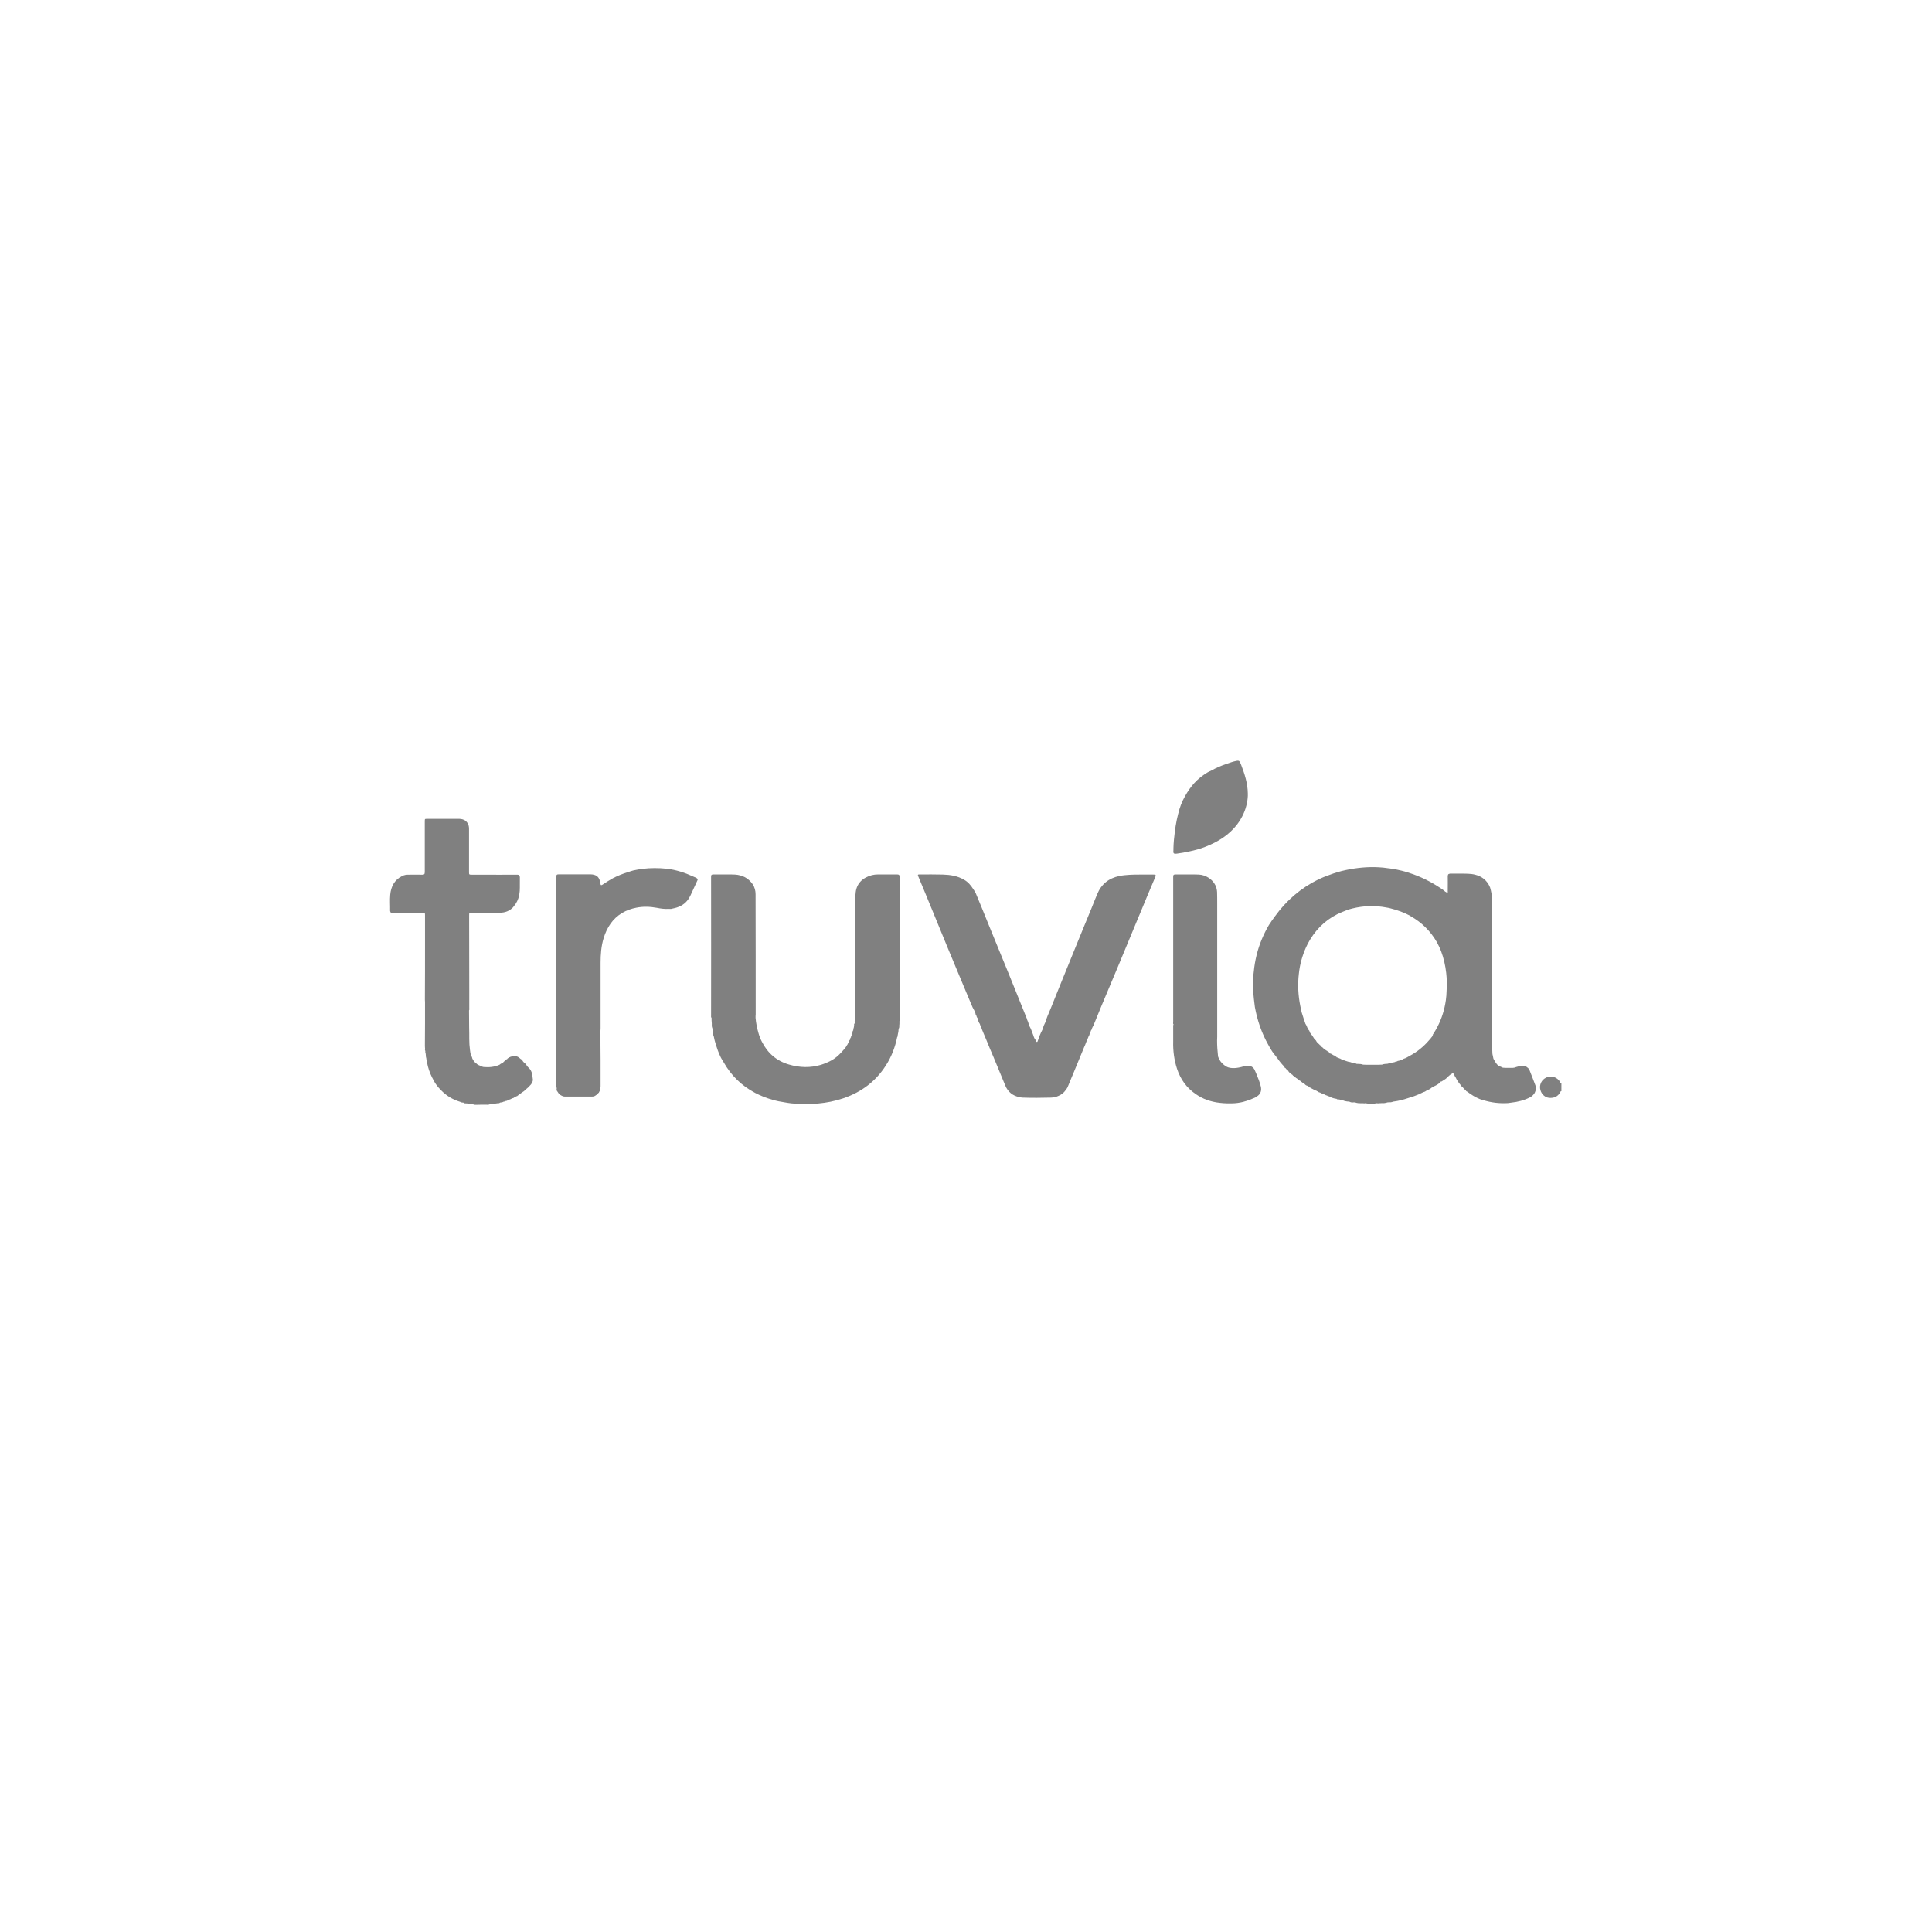 <?xml version="1.0" encoding="utf-8"?>
<!-- Generator: Adobe Illustrator 25.1.0, SVG Export Plug-In . SVG Version: 6.00 Build 0)  -->
<svg version="1.1" id="Layer_1" xmlns="http://www.w3.org/2000/svg" xmlns:xlink="http://www.w3.org/1999/xlink" x="0px" y="0px"
	 viewBox="0 0 161.55 161.55" style="enable-background:new 0 0 161.55 161.55;" xml:space="preserve">
<style type="text/css">
	.st0{fill:#808080;}
</style>
<path class="st0" d="M58.29,73.46c-0.02-0.02-0.03-0.03-0.06-0.05c-0.09-0.04-0.18-0.08-0.27-0.12c-0.7-0.32-1.43-0.56-2.22-0.65
	c-0.68-0.07-1.35-0.07-2.01,0.01c-0.03,0-0.06,0-0.09,0.01c-0.04,0.01-0.07,0.02-0.11,0.02c-0.2,0.03-0.39,0.07-0.59,0.11
	c-0.15,0.04-0.29,0.09-0.44,0.14c-0.43,0.13-0.85,0.3-1.24,0.5c-0.31,0.17-0.6,0.36-0.89,0.55c-0.05,0.03-0.08,0.04-0.1,0.03
	c-0.03,0-0.05-0.03-0.06-0.11c0-0.09-0.03-0.17-0.05-0.24c-0.09-0.36-0.33-0.54-0.78-0.55c-0.69,0-1.38,0-2.07,0
	c-0.2,0-0.4,0-0.59,0c-0.08,0-0.13,0.01-0.16,0.04c-0.03,0.03-0.04,0.08-0.04,0.16c0,1.77,0,3.54-0.01,5.31c0,0.48,0,0.96,0,1.44
	c-0.01,3.56-0.01,7.12-0.01,10.67c0,0.07-0.01,0.15,0.04,0.21c0,0.01,0,0.01,0.01,0.02c0,0,0,0,0,0.01c0,0.03,0,0.05,0,0.08
	c0,0,0,0,0,0.01c-0.02,0.03-0.02,0.05,0.01,0.06c0.01,0.02,0.01,0.05,0.01,0.07c-0.01,0.04,0.01,0.06,0.03,0.07
	c0.01,0.01,0.01,0.01,0.02,0.02c0.08,0.13,0.15,0.26,0.3,0.31c0.02,0.02,0.05,0.03,0.07,0.04c0.07,0.04,0.14,0.06,0.22,0.06h2.32
	c0.12,0,0.22-0.04,0.31-0.12c0,0,0,0,0,0c0,0,0,0,0,0c0.08-0.03,0.13-0.09,0.18-0.16c0,0,0.01-0.01,0.01-0.01
	c0.04-0.02,0.06-0.05,0.07-0.1c0,0,0.01-0.01,0.01-0.01c0.01-0.01,0.01-0.03,0.02-0.04c0.01-0.01,0.01-0.02,0.02-0.03
	c0.02-0.02,0.01-0.04,0.02-0.07c0.01-0.03,0.04-0.05,0.03-0.08c0-0.06,0.01-0.12,0.01-0.17c0-0.02,0.01-0.04,0.01-0.06v-2.23
	c-0.01-0.81-0.01-1.61-0.01-2.42c0-0.06,0.01-0.13,0.01-0.2c0-0.01,0-0.01,0-0.02c0-0.27,0-0.55,0-0.82v-4.63
	c0-0.71,0.05-1.41,0.26-2.09c0.27-0.87,0.74-1.61,1.54-2.09c0.39-0.23,0.78-0.36,1.19-0.44c0.55-0.11,1.12-0.1,1.71,0.01
	c0.34,0.07,0.67,0.11,1.01,0.09c0.07,0,0.14,0.01,0.21,0c0.04-0.01,0.07-0.02,0.11-0.03c0.48-0.09,0.9-0.28,1.2-0.64
	c0.11-0.13,0.2-0.27,0.28-0.44c0.2-0.43,0.39-0.86,0.59-1.28c0.02-0.05,0.03-0.09,0.02-0.12C58.33,73.49,58.31,73.47,58.29,73.46z"
	/>
<path class="st0" d="M98.14,71.33c0.02,0.04,0.06,0.06,0.13,0.06c0.05-0.01,0.1,0,0.14-0.01c0.34-0.04,0.68-0.11,1.02-0.18
	c0.47-0.1,0.93-0.22,1.38-0.4c1.04-0.41,1.97-0.98,2.65-1.88c0.41-0.55,0.69-1.15,0.81-1.8c0.05-0.25,0.08-0.51,0.07-0.77
	c-0.01-0.84-0.26-1.62-0.56-2.4c-0.02-0.06-0.04-0.1-0.06-0.14c-0.09-0.23-0.16-0.23-0.49-0.15c-0.25,0.06-0.49,0.16-0.74,0.24
	c-0.41,0.14-0.8,0.31-1.18,0.52c-0.14,0.07-0.29,0.13-0.42,0.22c-0.29,0.18-0.55,0.38-0.78,0.59c-0.33,0.31-0.6,0.66-0.84,1.04
	c-0.26,0.42-0.49,0.87-0.64,1.37c-0.18,0.61-0.31,1.24-0.39,1.88c-0.06,0.47-0.11,0.95-0.12,1.44c0,0.04,0,0.09,0,0.14
	c0,0.05,0,0.1-0.01,0.16C98.11,71.29,98.13,71.31,98.14,71.33z"/>
<path class="st0" d="M130.44,90.45c-0.24-0.38-0.71-0.54-1.12-0.36c-0.42,0.18-0.64,0.63-0.51,1.07c0.1,0.35,0.39,0.61,0.73,0.64
	c0.38,0.03,0.7-0.09,0.91-0.44c0.03-0.04,0.02-0.13,0.11-0.12c0-0.22,0-0.43,0-0.65C130.45,90.59,130.47,90.5,130.44,90.45z"/>
<path class="st0" d="M128.43,91.05c0-0.1-0.01-0.2-0.04-0.29c-0.17-0.43-0.32-0.86-0.5-1.29c-0.04-0.09-0.11-0.17-0.19-0.22
	c-0.02-0.01-0.04-0.03-0.06-0.05c0,0,0,0-0.01,0c-0.02-0.03-0.04-0.05-0.08-0.04c0,0,0,0,0,0c-0.07-0.01-0.15-0.02-0.22-0.03
	c-0.03-0.04-0.07-0.04-0.1,0c-0.05,0.01-0.1,0.01-0.14,0.02c-0.03-0.02-0.05-0.01-0.08,0.01c-0.07,0.02-0.14,0.04-0.22,0.06
	c-0.01,0-0.02,0.01-0.03,0.01c-0.01,0-0.02,0.01-0.03,0.01c-0.03,0-0.06,0-0.08,0.03c-0.05,0.01-0.1,0.01-0.14,0.02
	c-0.13,0.01-0.25,0-0.38,0c-0.14,0-0.29,0.01-0.43-0.01c-0.03,0-0.07-0.01-0.1-0.02c-0.04-0.03-0.08-0.06-0.13-0.07
	c-0.01,0-0.01-0.01-0.02-0.01c-0.05-0.02-0.1-0.04-0.15-0.06c-0.19-0.16-0.3-0.38-0.42-0.59c-0.01-0.07-0.03-0.13-0.04-0.19
	c-0.01-0.03-0.01-0.07-0.02-0.1c-0.02-0.06-0.03-0.13-0.03-0.19c0-0.09-0.01-0.18-0.01-0.27c0-0.07-0.01-0.13-0.01-0.2
	c0-1.93,0-3.87,0-5.81c0-2.14,0-4.28,0-6.42c0-0.23-0.02-0.45-0.06-0.67c-0.03-0.16-0.06-0.31-0.11-0.47
	c-0.25-0.6-0.69-0.93-1.25-1.07c-0.19-0.05-0.39-0.07-0.59-0.08c-0.5-0.02-1,0-1.51-0.01c-0.03,0-0.04,0.01-0.06,0.02
	c-0.08,0.01-0.11,0.05-0.12,0.13c0,0.02-0.02,0.03-0.01,0.06c0.01,0.38,0,0.76,0,1.13c0,0.04,0,0.08,0,0.12c0,0.01,0,0.02,0,0.03
	c0.01,0.04,0.01,0.09-0.03,0.11c-0.05,0.03-0.08-0.05-0.12-0.06c-0.04-0.01-0.07-0.04-0.1-0.06c-0.04-0.04-0.08-0.08-0.13-0.11
	c-0.78-0.55-1.61-0.99-2.49-1.31c-0.32-0.11-0.64-0.22-0.97-0.3c-0.27-0.07-0.53-0.12-0.8-0.16c-0.12-0.02-0.24-0.04-0.36-0.05
	c-0.26-0.04-0.52-0.07-0.78-0.08c-0.92-0.05-1.83,0.04-2.73,0.23c-0.49,0.1-0.97,0.25-1.44,0.43c-0.28,0.1-0.56,0.21-0.84,0.34
	c-1.49,0.73-2.7,1.77-3.65,3.09c-0.17,0.24-0.35,0.47-0.51,0.73c-0.23,0.39-0.43,0.79-0.6,1.2c-0.36,0.86-0.58,1.77-0.67,2.7
	c-0.02,0.22-0.06,0.44-0.07,0.66c-0.01,0.22,0.01,0.44,0.01,0.66c0.01,0.33,0.03,0.66,0.07,0.99c0.03,0.22,0.05,0.43,0.08,0.65
	c0.2,1.12,0.57,2.19,1.13,3.18c0.04,0.08,0.09,0.15,0.13,0.23c0.11,0.19,0.22,0.38,0.37,0.54c0.01,0.05,0.05,0.07,0.08,0.11
	c0.02,0.03,0.03,0.06,0.06,0.08c0,0,0.01,0.01,0.01,0.01c0.01,0.02,0.02,0.04,0.03,0.05c0,0.04,0.03,0.07,0.07,0.08c0,0,0,0,0,0
	c0.17,0.26,0.37,0.5,0.59,0.72c0,0,0,0,0,0.01c0.01,0.06,0.04,0.09,0.09,0.1c0,0,0.01,0,0.01,0.01l0,0
	c0.02,0.05,0.06,0.09,0.11,0.11c0.04,0.04,0.07,0.07,0.11,0.11c0,0,0,0,0,0c0.04,0.09,0.09,0.15,0.18,0.18
	c0.05,0.06,0.1,0.12,0.17,0.15c0.03,0.06,0.06,0.09,0.12,0.11c0.01,0.01,0.02,0.02,0.03,0.02c0,0,0.01,0.01,0.01,0.01
	c0.02,0.04,0.05,0.07,0.1,0.08c0,0,0,0,0,0c0,0,0,0,0,0c0,0,0,0,0,0l0,0v0l0,0l0,0c0.02,0.04,0.05,0.06,0.09,0.07
	c0.01,0.01,0.01,0.02,0.03,0.02c0.02,0.01,0.04,0.03,0.06,0.05c0.01,0.03,0.03,0.03,0.06,0.04c0.01,0.01,0.02,0,0.02,0.02
	c0.01,0.01,0.02,0.01,0.03,0.02c0.01,0.01,0.02,0.02,0.03,0.03c0.01,0.01,0.02,0.01,0.03,0.02c0.02,0.01,0.05,0,0.06,0.04l0,0
	c0,0,0.01,0,0.01,0c0.03,0.05,0.08,0.09,0.13,0.09c0,0,0.01,0.01,0.01,0.01l0,0c0,0,0,0,0,0l0,0c0.01,0.05,0.05,0.07,0.1,0.07
	c0.04,0.03,0.07,0.05,0.11,0.08c0.05,0.07,0.13,0.12,0.22,0.14c0,0,0.01,0.01,0.02,0.01c0.01,0.01,0.02,0.01,0.02,0.02
	c0.03,0,0.06,0.01,0.06,0.04c0,0,0,0,0.01,0c0,0.01,0.01,0.01,0.02,0.01c0.04,0.06,0.09,0.08,0.15,0.09c0,0,0.01,0.01,0.01,0.01
	c0.02,0.01,0.05,0.03,0.07,0.04c0.02,0.03,0.04,0.04,0.07,0.04c0.05,0.03,0.11,0.06,0.16,0.09c0,0,0,0,0.01,0
	c0.02,0.02,0.05,0.04,0.08,0.04c0,0,0.01,0.01,0.01,0c0.02,0.01,0.03,0.01,0.05,0.02c0.02-0.01,0.03,0.02,0.04,0.02
	c0.02,0.01,0.03,0.03,0.05,0.03c0.02,0,0.04,0.01,0.05,0.02c0.05,0.05,0.1,0.08,0.17,0.08c0.03,0.03,0.07,0.04,0.11,0.05
	c0.01,0,0.01,0.01,0.02,0.01c0.05,0.07,0.12,0.08,0.2,0.09c0.04,0.01,0.07,0.02,0.11,0.04c0.02,0.03,0.04,0.04,0.07,0.04
	c0.04,0.01,0.07,0.02,0.11,0.04c0.02,0.03,0.04,0.04,0.07,0.04c0.03,0.01,0.06,0.01,0.09,0.02c0.16,0.1,0.34,0.16,0.53,0.19
	c0.02,0,0.05,0.01,0.07,0.01c0.04,0.03,0.08,0.06,0.13,0.05c0.01,0,0.02,0,0.03,0c0.01,0,0.01,0,0.02,0c0.03,0,0.06,0.01,0.08,0.01
	c0,0,0.01,0,0.01,0c0.05,0.04,0.1,0.05,0.16,0.04c0.01,0,0.01,0,0.01,0c0.02,0,0.03,0.01,0.05,0.01c0.02,0.01,0.04,0.01,0.05,0.02
	c0.08,0.03,0.15,0.06,0.23,0.07c0.08,0.02,0.16,0.03,0.24,0.03c0.02,0,0.05,0,0.07,0.01c0,0,0,0,0,0c0.11,0.05,0.21,0.08,0.33,0.06
	c0.03,0,0.05,0,0.08,0c0.02,0,0.04,0,0.06,0c0.08,0.03,0.17,0.05,0.25,0.06c0.07,0.01,0.15,0.01,0.22,0.01c0.05,0,0.11,0,0.16,0
	c0.03,0,0.06,0,0.09,0c0.03,0.03,0.05,0.03,0.07,0h0.08c0,0,0.01,0,0.01,0c0.31,0.06,0.62,0.07,0.93,0h0.07
	c0.03,0.03,0.05,0.03,0.07,0c0.03,0,0.06,0,0.09,0c0.07,0,0.14,0,0.2-0.01c0.07,0.01,0.14,0,0.21,0c0.09-0.01,0.18-0.03,0.27-0.06
	c0.05,0,0.09-0.01,0.14-0.01c0.07,0.01,0.13,0,0.19-0.01c0.06-0.01,0.12-0.03,0.18-0.05c0.01,0,0.03,0,0.04-0.01
	c0.01,0,0.02,0,0.03,0c0.16-0.02,0.32-0.05,0.48-0.09c0.03-0.01,0.05-0.01,0.08-0.02c0.17-0.04,0.35-0.09,0.52-0.15
	c0.19-0.06,0.37-0.12,0.56-0.18c0.23-0.08,0.46-0.18,0.68-0.29c0.01,0,0.01-0.01,0.02-0.01c0.02-0.01,0.03-0.02,0.05-0.02
	c0,0,0,0,0,0c0.01,0,0.02-0.01,0.03-0.02c0.11-0.02,0.2-0.08,0.28-0.14c0.01,0,0.01-0.01,0.01-0.01c0.01-0.01,0.03-0.01,0.04-0.02
	c0.07-0.02,0.13-0.04,0.19-0.08c0.05-0.03,0.1-0.06,0.14-0.1c0.02-0.01,0.03-0.02,0.04-0.03c0.01,0,0.02-0.01,0.03-0.01
	c0.01,0,0.01-0.01,0.02-0.01c0.04-0.01,0.07-0.03,0.1-0.05c0.01-0.01,0.03-0.02,0.04-0.04c0.01,0,0.02,0,0.02-0.01c0,0,0,0,0.01,0
	c0.18-0.08,0.34-0.18,0.48-0.31c0,0,0,0,0.01-0.01c0.01,0,0.01,0,0.02-0.01c0.01-0.05,0.03-0.07,0.09-0.06c0.01,0,0.02,0,0.02-0.01
	c0.1-0.06,0.19-0.12,0.28-0.18c0.01-0.01,0.02-0.01,0.03-0.02c0,0,0,0,0,0c0.1-0.07,0.19-0.16,0.27-0.25
	c0.04-0.03,0.08-0.07,0.12-0.1c0.01-0.01,0.01-0.01,0.02-0.02c0.06,0,0.11-0.08,0.17-0.1c0.03-0.01,0.07,0,0.11,0.04
	c0.03,0.07,0.06,0.13,0.09,0.2c0,0,0.01,0.01,0.01,0.01c0,0.04,0.02,0.06,0.05,0.08c0.12,0.26,0.29,0.5,0.48,0.71
	c0.01,0.04,0.04,0.08,0.08,0.09c0,0,0,0,0,0c0,0,0,0,0,0c0.01,0.02,0.04,0.03,0.05,0.05c0.07,0.09,0.15,0.18,0.25,0.25
	c0.02,0.06,0.07,0.09,0.13,0.11c0.09,0.08,0.19,0.13,0.28,0.2c0.12,0.08,0.24,0.16,0.37,0.23c0.13,0.06,0.25,0.13,0.38,0.18
	c0.09,0.04,0.19,0.06,0.29,0.09c0.67,0.21,1.35,0.29,2.06,0.25c0.1-0.01,0.19-0.03,0.29-0.04c0.55-0.06,1.07-0.19,1.56-0.44
	c0.18-0.09,0.31-0.23,0.4-0.38C128.37,91.29,128.42,91.17,128.43,91.05z M119.82,86.57L119.82,86.57L119.82,86.57
	c-0.01,0-0.01,0.01-0.01,0.01c-0.04,0.02-0.06,0.05-0.06,0.1l0,0c-0.02,0.01-0.02,0.03-0.04,0.05c-0.03,0.03-0.06,0.05-0.07,0.09
	c-0.44,0.53-0.94,0.99-1.54,1.34c-0.15,0.09-0.31,0.17-0.46,0.26c-0.01,0-0.01,0.01-0.02,0.01c-0.02,0-0.04,0-0.05,0.03
	c-0.04,0.01-0.07,0.03-0.11,0.04c-0.02,0-0.04,0.01-0.06,0.02c-0.04,0.01-0.09,0.03-0.13,0.07c0,0-0.01,0-0.01,0.01
	c-0.05,0.02-0.11,0.04-0.16,0.06c0,0,0,0,0,0l0,0c0,0,0,0,0,0c-0.01,0-0.02,0.01-0.03,0.01c-0.02,0-0.03,0-0.05,0.01
	c-0.01,0.01-0.02,0.01-0.03,0.01c-0.01,0-0.02,0-0.03,0.01c-0.03,0-0.05,0-0.07,0.01c0,0-0.01,0-0.01,0c0,0-0.01,0-0.01,0.01
	c-0.02,0.01-0.04,0.02-0.06,0.03c-0.02,0.01-0.02,0.01-0.04,0.01c-0.01,0-0.02,0-0.04,0.01c-0.03-0.01-0.06,0-0.07,0.03
	c-0.06,0.01-0.12,0.03-0.18,0.04c-0.03-0.01-0.06,0-0.07,0.03c-0.07,0.01-0.14,0.03-0.22,0.04c-0.04-0.01-0.08-0.01-0.11,0.03
	c-0.03,0-0.06,0.01-0.09,0.01c-0.03,0-0.06,0.01-0.09,0.01c-0.05,0-0.09,0-0.14,0.01c-0.06,0.01-0.13,0.02-0.19,0.05
	c-0.08,0-0.17,0.01-0.25,0.01c-0.17,0-0.33,0-0.5,0h-0.64c-0.07,0-0.14-0.01-0.21-0.01c-0.13-0.05-0.27-0.06-0.41-0.06
	c-0.02,0-0.04,0-0.07,0c-0.02,0-0.05,0-0.07-0.01c-0.02-0.02-0.04-0.02-0.07-0.03c-0.02-0.01-0.04-0.02-0.06-0.02
	c-0.03,0-0.06-0.01-0.1,0c-0.04-0.01-0.07-0.01-0.11-0.02c-0.11-0.07-0.24-0.09-0.36-0.11c-0.02-0.01-0.04-0.01-0.06-0.02
	c-0.06-0.02-0.13-0.04-0.19-0.06c-0.01-0.01-0.02,0-0.03-0.01c-0.01-0.01-0.03-0.02-0.04-0.02c-0.08-0.03-0.16-0.06-0.23-0.09
	c-0.02-0.01-0.04-0.02-0.06-0.02c-0.01-0.02-0.03-0.04-0.07-0.04c-0.06-0.03-0.12-0.05-0.17-0.07c-0.01,0-0.02-0.01-0.03-0.01
	c0-0.01-0.01,0-0.01-0.01c-0.04,0-0.07,0-0.08-0.05c-0.01-0.01-0.03-0.01-0.04-0.02c-0.02-0.01-0.04-0.02-0.06-0.04
	c-0.03-0.04-0.07-0.06-0.12-0.06c-0.01-0.01-0.02-0.01-0.03-0.02c-0.08-0.05-0.16-0.1-0.24-0.14c-0.05,0.02-0.08,0-0.09-0.06
	c0,0-0.01,0-0.01-0.01c-0.03-0.05-0.08-0.07-0.14-0.1c0,0,0,0,0,0c0,0,0,0,0,0l0,0c0,0,0,0,0,0c0,0,0,0-0.01,0
	c-0.01-0.05-0.06-0.06-0.1-0.08c-0.02-0.01-0.04-0.03-0.06-0.04c-0.01-0.01-0.03-0.02-0.04-0.03c-0.02-0.04-0.05-0.06-0.09-0.07
	c-0.01,0-0.01-0.02-0.03-0.02c0-0.01-0.01-0.01-0.02-0.01c-0.04-0.06-0.1-0.1-0.16-0.14c-0.04,0-0.05-0.03-0.06-0.06
	c-0.01,0-0.01-0.02-0.02-0.02c-0.01-0.04-0.03-0.06-0.07-0.07c-0.03-0.05-0.07-0.08-0.11-0.11c-0.04-0.04-0.06-0.08-0.11-0.11
	c-0.02-0.02-0.03-0.04-0.05-0.06c-0.02-0.05-0.04-0.09-0.07-0.12c-0.02-0.02-0.04-0.04-0.07-0.06c0,0-0.01-0.01-0.02-0.02
	c-0.01-0.01-0.01-0.02-0.02-0.02c-0.01-0.01-0.02-0.02-0.02-0.03c-0.09-0.16-0.19-0.31-0.31-0.45c-0.02-0.02-0.03-0.05-0.05-0.07
	c0-0.01,0-0.02-0.01-0.03c-0.01-0.04-0.02-0.07-0.03-0.1c0,0,0,0,0,0c-0.02-0.03-0.04-0.06-0.07-0.08c0,0,0,0,0-0.01
	c-0.01-0.02-0.03-0.04-0.04-0.06c0-0.05-0.03-0.07-0.05-0.1c-0.01-0.01-0.02-0.03-0.03-0.05c0.01-0.03-0.01-0.05-0.03-0.07
	c0-0.03-0.02-0.06-0.04-0.07c0.01-0.04-0.01-0.06-0.03-0.08c0-0.02-0.01-0.04-0.03-0.05c0-0.01,0-0.01-0.01-0.02c0,0,0,0,0,0
	c-0.1-0.31-0.22-0.62-0.31-0.94c-0.05-0.18-0.08-0.37-0.12-0.55c-0.18-0.89-0.23-1.8-0.12-2.71c0.08-0.76,0.28-1.49,0.59-2.18
	c0.1-0.22,0.21-0.44,0.34-0.65c0.66-1.09,1.56-1.86,2.69-2.32c0.27-0.11,0.54-0.22,0.83-0.29c0.97-0.24,1.94-0.27,2.9-0.08
	c0.06,0.01,0.11,0.02,0.17,0.03c0.04,0.01,0.08,0.02,0.12,0.03c0.6,0.15,1.16,0.35,1.67,0.63c0,0,0.01,0,0.01,0.01
	c0.02,0.01,0.04,0.03,0.06,0.04c0.88,0.5,1.62,1.21,2.17,2.17c0.13,0.24,0.24,0.48,0.34,0.73c0.22,0.59,0.36,1.2,0.43,1.83
	c0.06,0.51,0.06,1.01,0.03,1.52c-0.01,0.25-0.02,0.5-0.06,0.75c-0.11,0.78-0.34,1.53-0.7,2.22c-0.11,0.21-0.23,0.42-0.37,0.63
	c-0.02,0.03-0.04,0.05-0.04,0.08C119.82,86.56,119.82,86.56,119.82,86.57C119.82,86.57,119.82,86.57,119.82,86.57
	C119.82,86.57,119.82,86.57,119.82,86.57C119.82,86.57,119.82,86.57,119.82,86.57z"/>
<path class="st0" d="M96.6,73.15c-0.02-0.02-0.07-0.02-0.16-0.02h-1.13c-0.29,0-0.58,0-0.87,0.02c-0.28,0.02-0.56,0.04-0.84,0.1
	c-0.88,0.18-1.51,0.68-1.85,1.51c-0.16,0.39-0.32,0.77-0.47,1.16c-0.22,0.53-0.43,1.06-0.65,1.58c-0.09,0.22-0.18,0.44-0.27,0.66
	c-0.31,0.76-0.62,1.52-0.93,2.28c-0.53,1.31-1.07,2.62-1.59,3.93c-0.02,0.05-0.04,0.09-0.06,0.14c-0.12,0.29-0.25,0.57-0.33,0.87
	c-0.01,0.02-0.01,0.04-0.02,0.06c-0.02,0.03-0.03,0.07-0.05,0.1c-0.08,0.15-0.14,0.3-0.18,0.46c-0.01,0.04-0.03,0.07-0.04,0.11
	c-0.16,0.29-0.27,0.6-0.38,0.91c-0.01,0.03-0.02,0.05-0.03,0.08c0,0,0,0.01,0,0.01c-0.07,0.04-0.1-0.01-0.13-0.06
	c-0.04-0.08-0.04-0.17-0.12-0.22c0-0.02-0.02-0.04-0.03-0.07c-0.01-0.02-0.01-0.05-0.03-0.07c-0.02-0.09-0.06-0.18-0.09-0.26
	c-0.04-0.11-0.08-0.21-0.12-0.32c-0.04-0.1-0.09-0.2-0.14-0.29c0,0,0-0.01,0-0.01c0-0.04-0.02-0.07-0.04-0.09c0,0,0,0,0,0
	c0.01-0.06,0-0.11-0.05-0.14c0,0,0,0,0-0.01c-0.01-0.04-0.02-0.07-0.03-0.11c0.01-0.03-0.01-0.05-0.03-0.06
	c-0.01,0,0-0.01-0.01-0.02c-0.01-0.03-0.02-0.07-0.04-0.1c-0.01-0.02-0.01-0.04-0.02-0.07c0-0.01,0-0.03-0.01-0.04
	c-0.21-0.52-0.42-1.04-0.63-1.56c-0.29-0.71-0.57-1.42-0.86-2.13c-0.25-0.61-0.5-1.22-0.75-1.83c-0.14-0.33-0.27-0.67-0.41-1
	c-0.19-0.47-0.39-0.95-0.58-1.42c-0.34-0.85-0.69-1.7-1.04-2.54c-0.06-0.13-0.14-0.24-0.22-0.36c-0.19-0.3-0.42-0.58-0.76-0.77
	c-0.55-0.32-1.14-0.41-1.76-0.43c-0.64-0.02-1.28-0.01-1.92-0.01c-0.1,0-0.16,0-0.17,0.03c-0.02,0.02,0,0.07,0.04,0.17
	c0.19,0.46,0.38,0.91,0.57,1.37c0.38,0.93,0.77,1.87,1.15,2.8c0.21,0.52,0.43,1.04,0.64,1.56c0.48,1.17,0.97,2.32,1.45,3.48
	c0.18,0.43,0.36,0.86,0.54,1.29c0.02,0.05,0.04,0.11,0.07,0.16c0.07,0.18,0.15,0.36,0.25,0.52c0.02,0.04,0.03,0.07,0.04,0.11
	c0,0.01,0.01,0.01,0.01,0.02c0,0.02,0,0.04,0.03,0.05c0,0.01,0.01,0.02,0.01,0.04c0,0.01,0.01,0.03,0.01,0.04
	c0,0.05,0.01,0.09,0.06,0.12c0,0,0,0,0,0v0.01c0.01,0.03,0.02,0.06,0.03,0.1c0.01,0.05,0.03,0.09,0.07,0.13
	c0.01,0.04,0.03,0.07,0.04,0.11c0.03,0.15,0.08,0.28,0.17,0.4c0.01,0.04,0,0.08,0.04,0.11c0,0.01,0.01,0.02,0.02,0.03
	c0,0.02,0,0.03,0.02,0.05c0.12,0.38,0.3,0.74,0.45,1.12c0.2,0.49,0.4,0.98,0.61,1.46c0.33,0.79,0.66,1.58,0.98,2.37
	c0.22,0.54,0.63,0.85,1.14,0.96c0.1,0.02,0.19,0.05,0.3,0.05c0.79,0.03,1.59,0.02,2.39,0c0.23-0.01,0.44-0.06,0.63-0.15
	c0.24-0.1,0.44-0.26,0.6-0.49c0.06-0.09,0.13-0.17,0.17-0.28c0.12-0.29,0.24-0.58,0.36-0.87c0.01-0.03,0.03-0.06,0.04-0.09
	c0.34-0.82,0.67-1.63,1.01-2.45c0.01,0,0-0.01,0.01-0.02c0.01-0.02,0.03-0.04,0.03-0.06c0.01-0.03,0.02-0.07,0.04-0.11
	c0.01,0,0.01-0.02,0.01-0.03c0.01-0.01,0.02-0.02,0.02-0.04c0.01-0.04,0.03-0.07,0.04-0.11c0.01-0.01,0.01-0.02,0.02-0.03
	c0.01-0.01,0.02-0.02,0.02-0.04c0.03-0.08,0.06-0.16,0.09-0.23c0.02-0.02,0.02-0.04,0.02-0.06c0.01-0.01,0.02-0.02,0.02-0.04
	c0.01-0.02,0.02-0.04,0.03-0.06c0.03-0.05,0.06-0.1,0.06-0.15c0.02-0.01,0.02-0.03,0.02-0.05c0-0.01,0.01-0.01,0.01-0.02
	c0.03-0.09,0.07-0.17,0.1-0.26c0.06-0.05,0.07-0.11,0.08-0.18c0.03-0.02,0.03-0.04,0.03-0.07c0.02-0.03,0.05-0.07,0.07-0.11
	c0.22-0.53,0.43-1.06,0.65-1.59c0.49-1.18,0.99-2.36,1.49-3.55c0.57-1.36,1.13-2.71,1.69-4.07c0.01-0.02,0.02-0.05,0.03-0.07
	c0.44-1.07,0.88-2.12,1.33-3.18c0.02-0.05,0.03-0.08,0.04-0.11C96.63,73.18,96.62,73.16,96.6,73.15z"/>
<path class="st0" d="M75.22,83.9c0-3.53,0-7.05,0-10.58c0-0.16-0.05-0.2-0.2-0.2c-0.17,0-0.35,0-0.52,0c-0.37,0-0.73,0-1.1,0
	c-0.17,0-0.33,0.02-0.5,0.06c-0.77,0.21-1.32,0.71-1.36,1.58c0,0.05-0.02,0.08-0.02,0.13c0.02,3.24,0,6.47,0.01,9.71
	c0,0.14-0.02,0.28-0.03,0.41c0,0.05-0.01,0.1,0,0.15c0,0.02,0,0.05,0,0.07c0,0.03-0.01,0.07-0.01,0.1c0,0,0,0.01,0,0.01
	c-0.03,0.05-0.04,0.11-0.02,0.17c0,0.02,0,0.05-0.01,0.07c-0.05,0.04-0.05,0.09-0.04,0.15v0.04c0,0.01,0,0.01,0,0.02
	c-0.02,0.05-0.02,0.1-0.03,0.14c-0.01,0.05-0.04,0.1-0.04,0.15v0.03c0,0.01,0,0.03,0,0.04c-0.05,0.05-0.07,0.11-0.06,0.18
	c0,0.01,0,0.02-0.01,0.03c0,0.01-0.01,0.03-0.01,0.04c-0.04,0.04-0.08,0.09-0.06,0.15c0,0,0,0.01,0,0.02c0,0.02-0.01,0.04-0.01,0.05
	c0,0,0,0,0,0c-0.03,0.01-0.04,0.04-0.04,0.07c0,0.01,0,0.02,0,0.03c0,0.01-0.01,0.02-0.01,0.03c-0.04,0.03-0.06,0.07-0.05,0.13
	c0,0.01-0.01,0.02-0.01,0.03c0,0.01,0,0.01-0.01,0.02c0,0,0,0,0,0c-0.08,0.09-0.12,0.19-0.16,0.31c0,0,0,0,0,0
	c-0.03,0.02-0.04,0.05-0.05,0.09c0,0,0,0,0,0c0,0.02-0.02,0.02-0.02,0.04c-0.01,0.01-0.04,0.02-0.04,0.05v0.01c0,0,0,0,0,0
	c-0.02,0.01-0.02,0.03-0.03,0.05c-0.01,0.02-0.04,0.03-0.04,0.06c-0.12,0.17-0.27,0.32-0.41,0.48c-0.24,0.26-0.51,0.49-0.83,0.66
	c-0.28,0.15-0.57,0.27-0.86,0.36c-0.87,0.26-1.77,0.24-2.68-0.03c-1.02-0.3-1.77-0.95-2.25-1.9c-0.13-0.24-0.22-0.49-0.29-0.74
	c-0.12-0.41-0.2-0.82-0.24-1.25c0-0.03,0-0.05,0-0.08c0-0.01,0-0.02,0-0.03v-0.07c0-0.02,0.01-0.04,0.01-0.05
	c0-3.37,0-6.74-0.01-10.11c0-0.29-0.07-0.58-0.24-0.84c-0.09-0.13-0.19-0.24-0.3-0.34c-0.22-0.2-0.47-0.33-0.75-0.4
	c-0.14-0.04-0.29-0.06-0.44-0.07c-0.2-0.01-0.41-0.01-0.62-0.01c-0.39,0-0.78,0-1.18,0c-0.08,0-0.12,0.01-0.15,0.04
	c-0.03,0.03-0.04,0.08-0.04,0.16c0.01,3.86,0,7.72,0,11.59c0,0.07-0.02,0.14,0.04,0.21c0,0.14,0,0.3,0.02,0.45c0,0.02,0,0.03,0,0.05
	c0,0.04,0,0.09,0,0.13c0,0.08,0.01,0.16,0.05,0.24c0.01,0.04,0.01,0.07,0.01,0.11c0,0.03,0.01,0.07,0.01,0.1
	c-0.01,0.03-0.01,0.05,0.02,0.07c0.02,0.1,0.03,0.2,0.04,0.29c-0.01,0.04,0,0.06,0.03,0.08c0.04,0.24,0.11,0.48,0.18,0.71
	c0.1,0.33,0.22,0.66,0.37,0.98c0.08,0.18,0.19,0.34,0.29,0.51c0.62,1.09,1.49,1.95,2.63,2.55c0.46,0.24,0.94,0.43,1.44,0.57
	c0.34,0.1,0.69,0.17,1.04,0.22c0.17,0.03,0.35,0.06,0.53,0.08c0.77,0.08,1.53,0.09,2.28,0.01c0.67-0.06,1.34-0.19,2-0.41
	c0,0,0.01,0,0.01,0h0c0,0,0,0,0,0c1.53-0.51,2.75-1.4,3.62-2.76c0.47-0.73,0.78-1.53,0.95-2.38c0,0,0,0,0,0
	c0.03-0.01,0.03-0.03,0.03-0.07c0,0,0,0,0,0c0.01-0.04,0.01-0.08,0.02-0.12c0.01-0.06,0.02-0.11,0.03-0.17
	c0.02-0.01,0.02-0.04,0.01-0.06c0-0.01,0.01-0.01,0.01-0.02c0-0.04,0.01-0.08,0.01-0.12c0-0.04,0.01-0.08,0.01-0.13
	c0.05-0.08,0.07-0.16,0.05-0.26c0.01-0.06,0.02-0.12,0.02-0.18c0-0.01,0-0.01,0-0.02c0-0.06,0-0.13,0-0.19
	c0.03-0.02,0.03-0.05,0.03-0.08c0,0,0,0,0-0.01c0,0,0,0,0,0c0-0.03,0-0.06,0-0.09C75.22,84.77,75.22,84.33,75.22,83.9z"/>
<path class="st0" d="M44.51,89.87c-0.01-0.09-0.04-0.17-0.07-0.24c-0.02-0.06-0.05-0.11-0.08-0.16c-0.05-0.08-0.11-0.16-0.19-0.22
	c-0.03-0.03-0.06-0.07-0.09-0.1c-0.01-0.01-0.02-0.02-0.03-0.04c-0.04-0.1-0.12-0.18-0.22-0.25c-0.01-0.01-0.03-0.03-0.04-0.04
	c-0.02-0.02-0.04-0.04-0.06-0.07c-0.05-0.1-0.12-0.17-0.22-0.22c0,0,0,0,0,0c-0.01-0.01-0.02-0.02-0.03-0.03
	c-0.22-0.21-0.5-0.26-0.76-0.14c-0.03,0-0.06,0.01-0.07,0.03c0,0,0,0,0,0c-0.05,0.01-0.09,0.02-0.11,0.07
	c-0.05,0.01-0.09,0.02-0.11,0.07v0.01c-0.06,0.02-0.1,0.06-0.14,0.1c-0.03,0.02-0.05,0.05-0.08,0.08c-0.05,0.02-0.09,0.05-0.12,0.1
	c0,0-0.01,0.01-0.01,0.01c0,0-0.01,0-0.01,0.01c0,0.03-0.03,0.02-0.04,0.03c-0.02,0.01-0.04,0.01-0.05,0.03
	c-0.01,0.01-0.01,0.01-0.01,0.01c0,0,0,0,0,0c-0.08,0.02-0.14,0.07-0.2,0.12c-0.01,0-0.02,0-0.02,0.01
	c-0.42,0.18-0.85,0.22-1.3,0.18c-0.02,0-0.04-0.01-0.07-0.01c0,0,0,0,0,0c-0.13-0.06-0.27-0.11-0.4-0.17c0,0,0,0,0,0
	c-0.03-0.02-0.06-0.04-0.09-0.06c-0.02-0.03-0.05-0.06-0.09-0.07c-0.04-0.04-0.07-0.07-0.11-0.11c-0.05,0-0.07-0.03-0.07-0.08
	c-0.04-0.07-0.08-0.14-0.12-0.2c-0.01-0.04-0.02-0.07-0.03-0.11c-0.02-0.06-0.05-0.12-0.09-0.16c-0.04-0.15-0.06-0.3-0.08-0.45
	c-0.04-0.3-0.06-0.6-0.06-0.91c0-0.34,0-0.68-0.01-1.02c0-0.46-0.01-0.92-0.01-1.38c0.04-0.07,0.02-0.15,0.02-0.22
	c0-0.48,0-0.95,0-1.43c0-2.09-0.01-4.19-0.01-6.28c0-0.24,0-0.24,0.24-0.24h2.34c0.42,0,0.79-0.14,1.09-0.45
	c0.02-0.02,0.03-0.05,0.05-0.07c0.24-0.27,0.39-0.59,0.46-0.93c0.02-0.12,0.04-0.25,0.05-0.38c0.02-0.38,0-0.76,0.01-1.14
	c0-0.06-0.02-0.1-0.04-0.13c-0.03-0.05-0.08-0.08-0.18-0.08c-1,0.01-2,0-3,0h-0.77c-0.13,0-0.19,0-0.23-0.03
	c-0.03-0.03-0.03-0.1-0.03-0.22c0-1.2,0-2.39,0-3.59c0-0.16-0.03-0.3-0.09-0.42c-0.01-0.03-0.03-0.05-0.05-0.08
	c-0.07-0.1-0.16-0.19-0.3-0.25c-0.15-0.07-0.31-0.08-0.48-0.08c-0.83,0-1.67,0-2.5,0c-0.11,0-0.17,0-0.21,0.01
	c-0.01,0-0.03,0-0.04,0.01c-0.03,0.03-0.03,0.09-0.03,0.25c0,0.69,0,1.37,0,2.06v2.13c0,0.09-0.02,0.15-0.05,0.18c0,0-0.02,0-0.02,0
	c-0.04,0.03-0.08,0.04-0.16,0.03c-0.4-0.01-0.81,0-1.21,0c-0.11,0-0.21,0.02-0.3,0.05c-0.05,0.02-0.1,0.03-0.15,0.06
	c-0.65,0.32-0.94,0.89-1,1.58c-0.04,0.44,0,0.88-0.01,1.32c0,0.04,0.01,0.06,0.02,0.08c0.01,0.02,0,0.05,0.02,0.06
	c0.03,0.03,0.07,0.04,0.14,0.04c0.83-0.01,1.67,0,2.5,0c0.24,0,0.24,0,0.24,0.23c0,0.77,0,1.55,0,2.32c0,1.57,0,3.15-0.01,4.72
	c0,0.06,0.01,0.12,0.01,0.18c0,0.02,0,0.04,0,0.06c0,0.57,0,1.15,0,1.72c0,0.63-0.01,1.25-0.01,1.88c0,0.1,0.01,0.2,0.02,0.3
	c-0.02,0.04-0.03,0.08,0.01,0.11c0.01,0.04,0.01,0.07,0.01,0.11c-0.01,0.04-0.02,0.08,0.02,0.11c0,0.03,0.01,0.05,0.01,0.08
	c0.01,0.07,0.01,0.14,0.02,0.21c0,0,0,0.01,0,0.01c-0.01,0.02-0.01,0.05,0.02,0.06c0,0,0,0.01,0,0.01c0.01,0.05,0.01,0.1,0.02,0.15
	c0.01,0.06,0.02,0.12,0.02,0.18c-0.01,0.03,0,0.06,0.03,0.07c0.08,0.44,0.22,0.85,0.41,1.23c0.12,0.25,0.26,0.5,0.43,0.72
	c0.1,0.13,0.21,0.25,0.32,0.36c0.44,0.46,0.97,0.79,1.6,0.98c0.06,0.03,0.12,0.06,0.19,0.06c0.03,0,0.07,0.01,0.1,0.01
	c0.03,0.02,0.05,0.04,0.08,0.05c0,0,0.01,0,0.01,0c0.03,0.01,0.06,0.02,0.1,0.01c0.04,0,0.09,0.01,0.14,0.01
	c0.01,0.01,0.02,0.01,0.03,0.01c0.06,0.04,0.12,0.06,0.19,0.04c0,0,0.01,0,0.01,0c0.08,0.01,0.16,0.01,0.24,0.02
	c0.05,0.03,0.11,0.04,0.16,0.04c0.06,0,0.11,0,0.17,0c0.14-0.01,0.29,0,0.44-0.01c0.11,0,0.21,0,0.32,0
	c0.09,0.01,0.18,0.02,0.27-0.02c0.01,0,0.02,0,0.03-0.01c0.01,0,0.02,0,0.04,0c0.08,0,0.17,0,0.25-0.02c0.08,0.03,0.15,0,0.22-0.05
	c0.02,0,0.05,0,0.07-0.01c0.03,0,0.07-0.01,0.1-0.01c0,0,0.01,0,0.01,0c0.07,0.01,0.13-0.01,0.18-0.06c0.01,0,0.03,0,0.04,0
	c0.02,0,0.04-0.01,0.06-0.01c0.07,0,0.13-0.03,0.19-0.06c0.02-0.01,0.05-0.01,0.07-0.01c0.04,0.01,0.06-0.02,0.08-0.04
	c0,0,0.01,0,0.01,0c0.03-0.01,0.06-0.02,0.09-0.02c0.03,0.01,0.06-0.01,0.07-0.04c0.01,0,0.02-0.01,0.03-0.01
	c0.06-0.01,0.12-0.03,0.17-0.07c0,0,0.01,0,0.01,0c0-0.01,0.02,0,0.02-0.01c0.03,0,0.05-0.01,0.07-0.03
	c0.03-0.02,0.07-0.03,0.11-0.05c0.01,0,0.01-0.01,0.02-0.01c0.03,0,0.05-0.01,0.07-0.02c0,0,0.01,0,0.01,0
	c0.01,0,0.02-0.02,0.03-0.02c0.02-0.01,0.03-0.02,0.05-0.04c0.03-0.01,0.06-0.03,0.1-0.05c0.02-0.01,0.05-0.02,0.07-0.04
	c0,0,0.01,0,0.01,0c0.04,0.01,0.06-0.02,0.09-0.05c0,0,0.01-0.01,0.02-0.01c0.02-0.01,0.03-0.03,0.05-0.04
	c0.02-0.01,0.04-0.01,0.05-0.04c0.08-0.06,0.17-0.12,0.25-0.18c0-0.02,0.02-0.01,0.03-0.02c0.02-0.01,0.04-0.02,0.06-0.04
	c0.06-0.03,0.1-0.07,0.14-0.12c0.02,0,0.03-0.02,0.05-0.04c0.01-0.01,0.01-0.03,0.03-0.03c0.13-0.1,0.25-0.21,0.35-0.33
	c0.06-0.05,0.09-0.1,0.13-0.16c0.06-0.09,0.1-0.19,0.11-0.31C44.53,90.13,44.53,90,44.51,89.87C44.51,89.87,44.51,89.87,44.51,89.87
	C44.51,89.87,44.51,89.87,44.51,89.87z"/>
<path class="st0" d="M105.07,89.83c-0.06-0.13-0.11-0.26-0.17-0.39c-0.09-0.18-0.26-0.3-0.48-0.32c-0.22-0.01-0.42,0.04-0.62,0.1
	c-0.14,0.04-0.29,0.06-0.43,0.08c-0.21,0.02-0.42,0.02-0.64-0.04c-0.15-0.04-0.31-0.15-0.45-0.27c-0.18-0.16-0.31-0.34-0.38-0.53
	c-0.02-0.05-0.05-0.1-0.05-0.14c-0.05-0.44-0.08-0.87-0.08-1.31c0-0.1,0.01-0.2,0.01-0.31c0-2,0-4,0-6v-3.48c0-0.57,0-1.14,0-1.71
	c0-0.31,0-0.61-0.01-0.91c-0.01-0.21-0.06-0.4-0.14-0.57c-0.25-0.52-0.82-0.87-1.38-0.9c-0.23-0.01-0.46-0.01-0.7-0.01
	c-0.42,0-0.83,0-1.25,0c-0.16,0-0.2,0.04-0.2,0.2c0,3.69,0,7.37,0,11.06c0,0.36,0,0.72,0,1.08c0,0.03-0.01,0.06-0.01,0.1
	c0,0.03,0.01,0.06,0.04,0.09c-0.03,0.05-0.03,0.1-0.03,0.16c0,0.36,0,0.72,0,1.07c0,0.07,0,0.14,0,0.21
	c-0.02,0.78,0.08,1.54,0.32,2.28c0.3,0.9,0.81,1.59,1.53,2.09c0.3,0.21,0.64,0.4,1.02,0.53c0.13,0.04,0.25,0.08,0.38,0.11
	c0.13,0.03,0.25,0.06,0.38,0.08c0.39,0.06,0.78,0.09,1.18,0.08c0.02,0,0.05,0,0.07,0c0.34,0,0.68-0.05,1-0.13
	c0.01,0,0.02,0,0.02-0.01c0.32-0.08,0.63-0.2,0.94-0.34c0,0,0,0,0,0c0,0,0,0,0,0c0.06-0.03,0.11-0.07,0.17-0.11
	c0.03-0.02,0.07-0.04,0.09-0.06c0.22-0.19,0.3-0.44,0.23-0.75C105.34,90.5,105.21,90.16,105.07,89.83z"/>
</svg>
